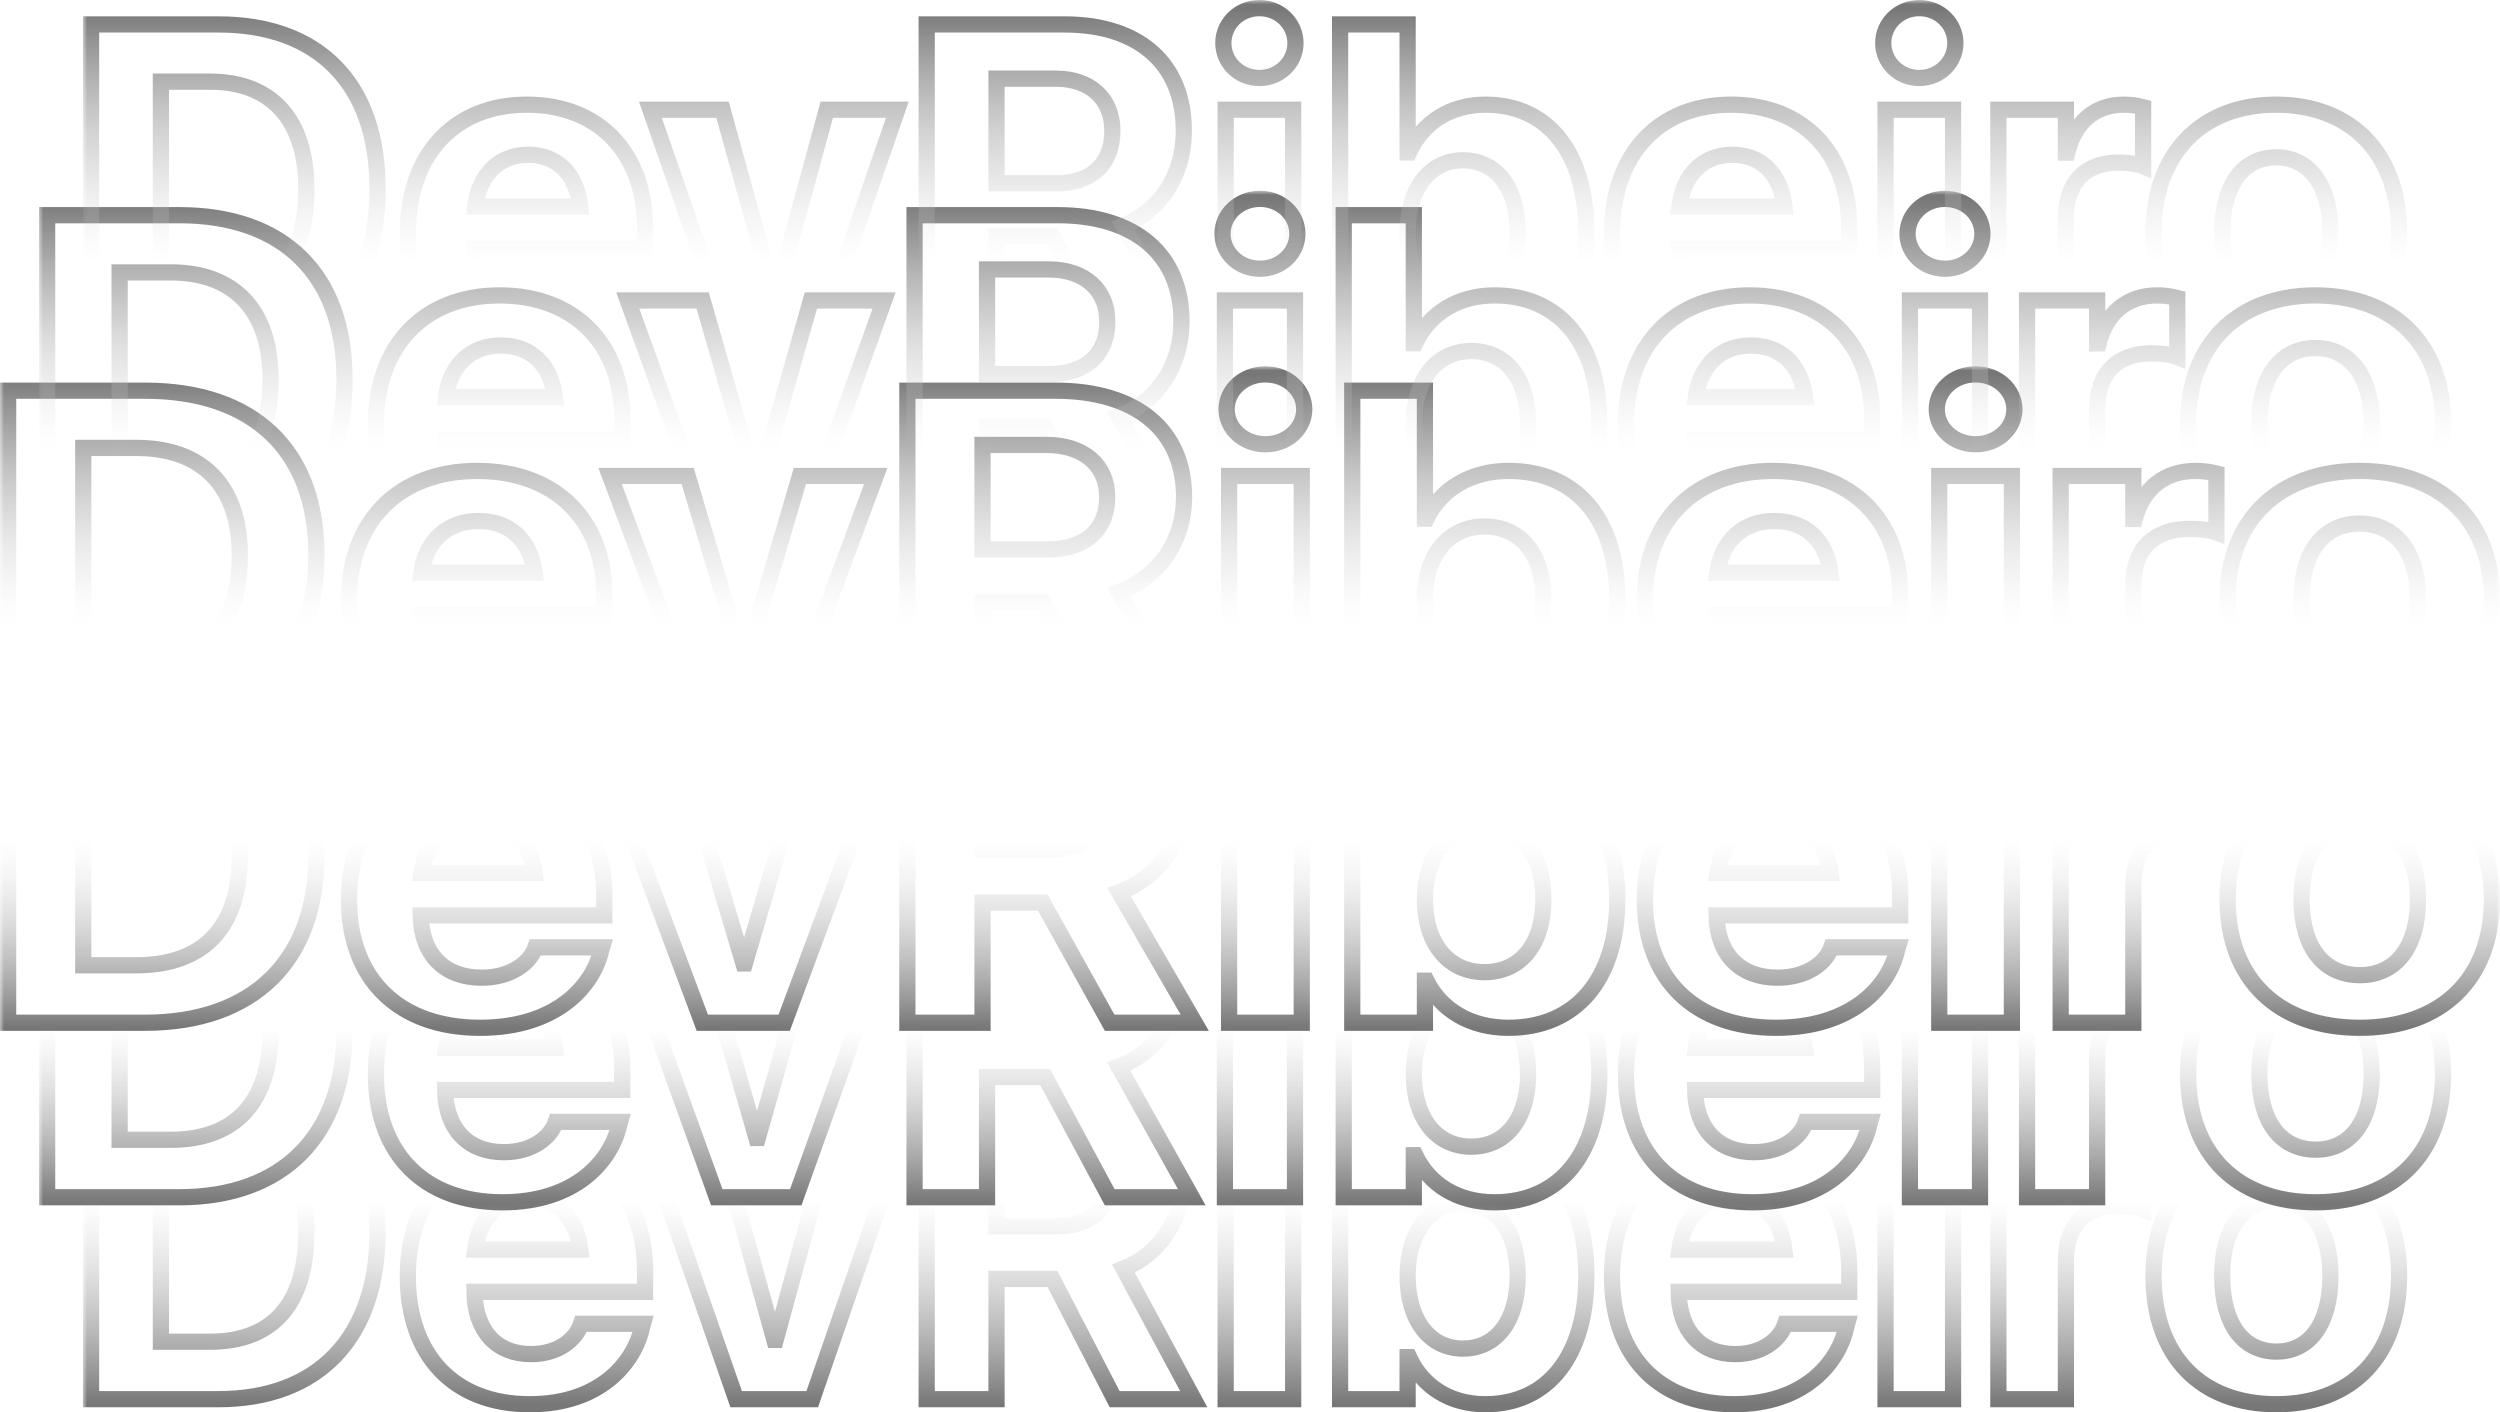 <svg width="308" height="174" viewBox="0 0 308 174" fill="none" xmlns="http://www.w3.org/2000/svg">
<mask id="path-1-outside-1_2116_95" maskUnits="userSpaceOnUse" x="4.807" y="103.623" width="298" height="46" fill="black">
<rect fill="white" x="4.807" y="103.623" width="298" height="46"/>
<path d="M5.807 147.5V106.634H22.1C34.874 106.634 42.444 113.912 42.444 126.854V126.911C42.444 139.882 34.904 147.5 22.1 147.5H5.807ZM14.737 140.42H21.035C29.019 140.42 33.337 135.775 33.337 126.939V126.883C33.337 118.358 28.872 113.686 21.035 113.686H14.737V140.42ZM61.902 148.123C52.203 148.123 46.318 142.091 46.318 132.377V132.349C46.318 122.691 52.262 116.518 61.547 116.518C70.832 116.518 76.657 122.55 76.657 131.726V134.274H54.834C54.923 139.117 57.673 141.949 62.079 141.949C65.628 141.949 67.786 140.08 68.407 138.381L68.466 138.211H76.391L76.302 138.522C75.327 142.997 70.95 148.123 61.902 148.123ZM61.695 122.691C58.146 122.691 55.485 124.957 54.923 129.063H68.378C67.845 124.872 65.273 122.691 61.695 122.691ZM88.308 147.5L77.338 117.141H86.564L93.187 140.193H93.365L99.9 117.141H108.919L98.037 147.5H88.308ZM112.674 147.5V106.634H130.298C139.879 106.634 145.556 111.505 145.556 119.718V119.774C145.556 125.155 142.57 129.63 137.839 131.414L146.828 147.5H136.715L128.76 132.688H121.604V147.5H112.674ZM121.604 126.203H129.322C133.758 126.203 136.419 123.796 136.419 119.774V119.718C136.419 115.81 133.61 113.317 129.204 113.317H121.604V126.203ZM155.226 113.232C152.624 113.232 150.613 111.278 150.613 108.928C150.613 106.577 152.624 104.623 155.226 104.623C157.828 104.623 159.839 106.577 159.839 108.928C159.839 111.278 157.828 113.232 155.226 113.232ZM150.909 147.5V117.141H159.543V147.5H150.909ZM184.116 148.123C179.562 148.123 176.073 145.914 174.358 142.317H174.181V147.5H165.546V106.634H174.181V122.408H174.358C176.103 118.727 179.622 116.518 184.146 116.518C192.1 116.518 197.039 122.408 197.039 132.292V132.32C197.039 142.176 192.1 148.123 184.116 148.123ZM181.248 141.27C185.536 141.27 188.256 137.843 188.256 132.32V132.292C188.256 126.741 185.536 123.371 181.248 123.371C177.079 123.371 174.181 126.826 174.181 132.292V132.32C174.181 137.814 177.049 141.27 181.248 141.27ZM215.904 148.123C206.205 148.123 200.321 142.091 200.321 132.377V132.349C200.321 122.691 206.265 116.518 215.55 116.518C224.835 116.518 230.66 122.55 230.66 131.726V134.274H208.837C208.926 139.117 211.676 141.949 216.082 141.949C219.63 141.949 221.789 140.08 222.41 138.381L222.469 138.211H230.394L230.305 138.522C229.329 142.997 224.953 148.123 215.904 148.123ZM215.697 122.691C212.149 122.691 209.488 124.957 208.926 129.063H222.38C221.848 124.872 219.275 122.691 215.697 122.691ZM239.62 113.232C237.018 113.232 235.007 111.278 235.007 108.928C235.007 106.577 237.018 104.623 239.62 104.623C242.222 104.623 244.233 106.577 244.233 108.928C244.233 111.278 242.222 113.232 239.62 113.232ZM235.303 147.5V117.141H243.937V147.5H235.303ZM249.733 147.5V117.141H258.368V122.437H258.545C259.491 118.698 262.064 116.518 265.76 116.518C266.706 116.518 267.594 116.659 268.244 116.829V124.107C267.534 123.824 266.352 123.654 265.11 123.654C260.851 123.654 258.368 126.09 258.368 130.508V147.5H249.733ZM285.277 148.123C275.637 148.123 269.575 142.204 269.575 132.32V132.264C269.575 122.493 275.785 116.518 285.247 116.518C294.739 116.518 300.979 122.437 300.979 132.264V132.32C300.979 142.232 294.857 148.123 285.277 148.123ZM285.306 141.638C289.505 141.638 292.196 138.239 292.196 132.32V132.264C292.196 126.401 289.446 123.003 285.247 123.003C281.078 123.003 278.357 126.401 278.357 132.264V132.32C278.357 138.268 281.048 141.638 285.306 141.638Z"/>
</mask>
<path d="M5.807 147.5V106.634H22.1C34.874 106.634 42.444 113.912 42.444 126.854V126.911C42.444 139.882 34.904 147.5 22.1 147.5H5.807ZM14.737 140.42H21.035C29.019 140.42 33.337 135.775 33.337 126.939V126.883C33.337 118.358 28.872 113.686 21.035 113.686H14.737V140.42ZM61.902 148.123C52.203 148.123 46.318 142.091 46.318 132.377V132.349C46.318 122.691 52.262 116.518 61.547 116.518C70.832 116.518 76.657 122.55 76.657 131.726V134.274H54.834C54.923 139.117 57.673 141.949 62.079 141.949C65.628 141.949 67.786 140.08 68.407 138.381L68.466 138.211H76.391L76.302 138.522C75.327 142.997 70.95 148.123 61.902 148.123ZM61.695 122.691C58.146 122.691 55.485 124.957 54.923 129.063H68.378C67.845 124.872 65.273 122.691 61.695 122.691ZM88.308 147.5L77.338 117.141H86.564L93.187 140.193H93.365L99.9 117.141H108.919L98.037 147.5H88.308ZM112.674 147.5V106.634H130.298C139.879 106.634 145.556 111.505 145.556 119.718V119.774C145.556 125.155 142.57 129.63 137.839 131.414L146.828 147.5H136.715L128.76 132.688H121.604V147.5H112.674ZM121.604 126.203H129.322C133.758 126.203 136.419 123.796 136.419 119.774V119.718C136.419 115.81 133.61 113.317 129.204 113.317H121.604V126.203ZM155.226 113.232C152.624 113.232 150.613 111.278 150.613 108.928C150.613 106.577 152.624 104.623 155.226 104.623C157.828 104.623 159.839 106.577 159.839 108.928C159.839 111.278 157.828 113.232 155.226 113.232ZM150.909 147.5V117.141H159.543V147.5H150.909ZM184.116 148.123C179.562 148.123 176.073 145.914 174.358 142.317H174.181V147.5H165.546V106.634H174.181V122.408H174.358C176.103 118.727 179.622 116.518 184.146 116.518C192.1 116.518 197.039 122.408 197.039 132.292V132.32C197.039 142.176 192.1 148.123 184.116 148.123ZM181.248 141.27C185.536 141.27 188.256 137.843 188.256 132.32V132.292C188.256 126.741 185.536 123.371 181.248 123.371C177.079 123.371 174.181 126.826 174.181 132.292V132.32C174.181 137.814 177.049 141.27 181.248 141.27ZM215.904 148.123C206.205 148.123 200.321 142.091 200.321 132.377V132.349C200.321 122.691 206.265 116.518 215.55 116.518C224.835 116.518 230.66 122.55 230.66 131.726V134.274H208.837C208.926 139.117 211.676 141.949 216.082 141.949C219.63 141.949 221.789 140.08 222.41 138.381L222.469 138.211H230.394L230.305 138.522C229.329 142.997 224.953 148.123 215.904 148.123ZM215.697 122.691C212.149 122.691 209.488 124.957 208.926 129.063H222.38C221.848 124.872 219.275 122.691 215.697 122.691ZM239.62 113.232C237.018 113.232 235.007 111.278 235.007 108.928C235.007 106.577 237.018 104.623 239.62 104.623C242.222 104.623 244.233 106.577 244.233 108.928C244.233 111.278 242.222 113.232 239.62 113.232ZM235.303 147.5V117.141H243.937V147.5H235.303ZM249.733 147.5V117.141H258.368V122.437H258.545C259.491 118.698 262.064 116.518 265.76 116.518C266.706 116.518 267.594 116.659 268.244 116.829V124.107C267.534 123.824 266.352 123.654 265.11 123.654C260.851 123.654 258.368 126.09 258.368 130.508V147.5H249.733ZM285.277 148.123C275.637 148.123 269.575 142.204 269.575 132.32V132.264C269.575 122.493 275.785 116.518 285.247 116.518C294.739 116.518 300.979 122.437 300.979 132.264V132.32C300.979 142.232 294.857 148.123 285.277 148.123ZM285.306 141.638C289.505 141.638 292.196 138.239 292.196 132.32V132.264C292.196 126.401 289.446 123.003 285.247 123.003C281.078 123.003 278.357 126.401 278.357 132.264V132.32C278.357 138.268 281.048 141.638 285.306 141.638Z" stroke="url(#paint0_linear_2116_95)" stroke-width="2" mask="url(#path-1-outside-1_2116_95)"/>
<mask id="path-2-outside-2_2116_95" maskUnits="userSpaceOnUse" x="10.219" y="128.5" width="287" height="46" fill="black">
<rect fill="white" x="10.219" y="128.5" width="287" height="46"/>
<path d="M11.219 172.377V131.511H26.915C39.221 131.511 46.513 138.789 46.513 151.731V151.788C46.513 164.759 39.249 172.377 26.915 172.377H11.219ZM19.822 165.297H25.889C33.58 165.297 37.739 160.652 37.739 151.816V151.76C37.739 143.235 33.438 138.562 25.889 138.562H19.822V165.297ZM65.257 173C55.913 173 50.245 166.968 50.245 157.254V157.226C50.245 147.568 55.97 141.395 64.915 141.395C73.859 141.395 79.471 147.427 79.471 156.603V159.151H58.449C58.534 163.994 61.183 166.826 65.428 166.826C68.846 166.826 70.925 164.957 71.524 163.258L71.581 163.088H79.215L79.129 163.399C78.189 167.874 73.974 173 65.257 173ZM65.057 147.568C61.639 147.568 59.075 149.834 58.534 153.94H71.495C70.982 149.749 68.504 147.568 65.057 147.568ZM90.695 172.377L80.126 142.018H89.014L95.395 165.07H95.566L101.861 142.018H110.55L100.067 172.377H90.695ZM114.167 172.377V131.511H131.145C140.374 131.511 145.844 136.382 145.844 144.595V144.651C145.844 150.032 142.967 154.507 138.409 156.291L147.069 172.377H137.326L129.664 157.565H122.77V172.377H114.167ZM122.77 151.08H130.205C134.478 151.08 137.042 148.673 137.042 144.651V144.595C137.042 140.687 134.335 138.194 130.091 138.194H122.77V151.08ZM155.159 138.109C152.652 138.109 150.715 136.155 150.715 133.805C150.715 131.454 152.652 129.5 155.159 129.5C157.665 129.5 159.602 131.454 159.602 133.805C159.602 136.155 157.665 138.109 155.159 138.109ZM151 172.377V142.018H159.318V172.377H151ZM182.989 173C178.603 173 175.241 170.791 173.589 167.194H173.418V172.377H165.1V131.511H173.418V147.285H173.589C175.27 143.604 178.66 141.395 183.018 141.395C190.681 141.395 195.438 147.285 195.438 157.169V157.197C195.438 167.053 190.681 173 182.989 173ZM180.226 166.146C184.357 166.146 186.978 162.72 186.978 157.197V157.169C186.978 151.618 184.357 148.248 180.226 148.248C176.21 148.248 173.418 151.703 173.418 157.169V157.197C173.418 162.691 176.181 166.146 180.226 166.146ZM213.612 173C204.269 173 198.6 166.968 198.6 157.254V157.226C198.6 147.568 204.325 141.395 213.27 141.395C222.215 141.395 227.826 147.427 227.826 156.603V159.151H206.804C206.889 163.994 209.538 166.826 213.783 166.826C217.201 166.826 219.281 164.957 219.879 163.258L219.936 163.088H227.57L227.485 163.399C226.545 167.874 222.329 173 213.612 173ZM213.413 147.568C209.994 147.568 207.43 149.834 206.889 153.94H219.85C219.338 149.749 216.859 147.568 213.413 147.568ZM236.458 138.109C233.951 138.109 232.014 136.155 232.014 133.805C232.014 131.454 233.951 129.5 236.458 129.5C238.964 129.5 240.902 131.454 240.902 133.805C240.902 136.155 238.964 138.109 236.458 138.109ZM232.299 172.377V142.018H240.617V172.377H232.299ZM246.2 172.377V142.018H254.518V147.313H254.689C255.6 143.575 258.079 141.395 261.639 141.395C262.551 141.395 263.406 141.536 264.032 141.706V148.984C263.349 148.701 262.209 148.531 261.013 148.531C256.911 148.531 254.518 150.967 254.518 155.385V172.377H246.2ZM280.44 173C271.154 173 265.314 167.081 265.314 157.197V157.141C265.314 147.37 271.296 141.395 280.412 141.395C289.556 141.395 295.566 147.313 295.566 157.141V157.197C295.566 167.109 289.67 173 280.44 173ZM280.469 166.515C284.514 166.515 287.106 163.116 287.106 157.197V157.141C287.106 151.278 284.457 147.88 280.412 147.88C276.395 147.88 273.774 151.278 273.774 157.141V157.197C273.774 163.145 276.367 166.515 280.469 166.515Z"/>
</mask>
<path d="M11.219 172.377V131.511H26.915C39.221 131.511 46.513 138.789 46.513 151.731V151.788C46.513 164.759 39.249 172.377 26.915 172.377H11.219ZM19.822 165.297H25.889C33.58 165.297 37.739 160.652 37.739 151.816V151.76C37.739 143.235 33.438 138.562 25.889 138.562H19.822V165.297ZM65.257 173C55.913 173 50.245 166.968 50.245 157.254V157.226C50.245 147.568 55.97 141.395 64.915 141.395C73.859 141.395 79.471 147.427 79.471 156.603V159.151H58.449C58.534 163.994 61.183 166.826 65.428 166.826C68.846 166.826 70.925 164.957 71.524 163.258L71.581 163.088H79.215L79.129 163.399C78.189 167.874 73.974 173 65.257 173ZM65.057 147.568C61.639 147.568 59.075 149.834 58.534 153.94H71.495C70.982 149.749 68.504 147.568 65.057 147.568ZM90.695 172.377L80.126 142.018H89.014L95.395 165.07H95.566L101.861 142.018H110.55L100.067 172.377H90.695ZM114.167 172.377V131.511H131.145C140.374 131.511 145.844 136.382 145.844 144.595V144.651C145.844 150.032 142.967 154.507 138.409 156.291L147.069 172.377H137.326L129.664 157.565H122.77V172.377H114.167ZM122.77 151.08H130.205C134.478 151.08 137.042 148.673 137.042 144.651V144.595C137.042 140.687 134.335 138.194 130.091 138.194H122.77V151.08ZM155.159 138.109C152.652 138.109 150.715 136.155 150.715 133.805C150.715 131.454 152.652 129.5 155.159 129.5C157.665 129.5 159.602 131.454 159.602 133.805C159.602 136.155 157.665 138.109 155.159 138.109ZM151 172.377V142.018H159.318V172.377H151ZM182.989 173C178.603 173 175.241 170.791 173.589 167.194H173.418V172.377H165.1V131.511H173.418V147.285H173.589C175.27 143.604 178.66 141.395 183.018 141.395C190.681 141.395 195.438 147.285 195.438 157.169V157.197C195.438 167.053 190.681 173 182.989 173ZM180.226 166.146C184.357 166.146 186.978 162.72 186.978 157.197V157.169C186.978 151.618 184.357 148.248 180.226 148.248C176.21 148.248 173.418 151.703 173.418 157.169V157.197C173.418 162.691 176.181 166.146 180.226 166.146ZM213.612 173C204.269 173 198.6 166.968 198.6 157.254V157.226C198.6 147.568 204.325 141.395 213.27 141.395C222.215 141.395 227.826 147.427 227.826 156.603V159.151H206.804C206.889 163.994 209.538 166.826 213.783 166.826C217.201 166.826 219.281 164.957 219.879 163.258L219.936 163.088H227.57L227.485 163.399C226.545 167.874 222.329 173 213.612 173ZM213.413 147.568C209.994 147.568 207.43 149.834 206.889 153.94H219.85C219.338 149.749 216.859 147.568 213.413 147.568ZM236.458 138.109C233.951 138.109 232.014 136.155 232.014 133.805C232.014 131.454 233.951 129.5 236.458 129.5C238.964 129.5 240.902 131.454 240.902 133.805C240.902 136.155 238.964 138.109 236.458 138.109ZM232.299 172.377V142.018H240.617V172.377H232.299ZM246.2 172.377V142.018H254.518V147.313H254.689C255.6 143.575 258.079 141.395 261.639 141.395C262.551 141.395 263.406 141.536 264.032 141.706V148.984C263.349 148.701 262.209 148.531 261.013 148.531C256.911 148.531 254.518 150.967 254.518 155.385V172.377H246.2ZM280.44 173C271.154 173 265.314 167.081 265.314 157.197V157.141C265.314 147.37 271.296 141.395 280.412 141.395C289.556 141.395 295.566 147.313 295.566 157.141V157.197C295.566 167.109 289.67 173 280.44 173ZM280.469 166.515C284.514 166.515 287.106 163.116 287.106 157.197V157.141C287.106 151.278 284.457 147.88 280.412 147.88C276.395 147.88 273.774 151.278 273.774 157.141V157.197C273.774 163.145 276.367 166.515 280.469 166.515Z" stroke="url(#paint1_linear_2116_95)" stroke-width="2" mask="url(#path-2-outside-2_2116_95)"/>
<mask id="path-3-outside-3_2116_95" maskUnits="userSpaceOnUse" x="0" y="45.123" width="308" height="83" fill="black">
<rect fill="white" y="45.123" width="308" height="83"/>
<path d="M1 126V85.134H17.891C31.134 85.134 38.982 92.412 38.982 105.354V105.411C38.982 118.382 31.165 126 17.891 126H1ZM10.258 118.92H16.787C25.064 118.92 29.54 114.275 29.54 105.439V105.383C29.54 96.858 24.911 92.186 16.787 92.186H10.258V118.92ZM59.153 126.623C49.098 126.623 42.998 120.591 42.998 110.877V110.849C42.998 101.191 49.159 95.018 58.785 95.018C68.411 95.018 74.45 101.05 74.45 110.226V112.774H51.826C51.918 117.617 54.769 120.449 59.337 120.449C63.015 120.449 65.253 118.58 65.897 116.881L65.958 116.711H74.174L74.082 117.022C73.07 121.497 68.533 126.623 59.153 126.623ZM58.938 101.191C55.26 101.191 52.501 103.457 51.918 107.563H65.866C65.315 103.372 62.648 101.191 58.938 101.191ZM86.528 126L75.155 95.641H84.719L91.586 118.693H91.77L98.545 95.641H107.895L96.614 126H86.528ZM111.788 126V85.134H130.058C139.991 85.134 145.876 90.005 145.876 98.218V98.274C145.876 103.655 142.78 108.13 137.875 109.914L147.195 126H136.71L128.464 111.188H121.046V126H111.788ZM121.046 104.703H129.047C133.645 104.703 136.404 102.296 136.404 98.274V98.218C136.404 94.31 133.492 91.817 128.924 91.817H121.046V104.703ZM155.901 91.732C153.203 91.732 151.118 89.778 151.118 87.428C151.118 85.077 153.203 83.123 155.901 83.123C158.598 83.123 160.683 85.077 160.683 87.428C160.683 89.778 158.598 91.732 155.901 91.732ZM151.425 126V95.641H160.376V126H151.425ZM185.851 126.623C181.13 126.623 177.513 124.414 175.735 120.817H175.551V126H166.599V85.134H175.551V100.908H175.735C177.543 97.227 181.191 95.018 185.881 95.018C194.128 95.018 199.247 100.908 199.247 110.792V110.82C199.247 120.676 194.128 126.623 185.851 126.623ZM182.877 119.77C187.322 119.77 190.142 116.343 190.142 110.82V110.792C190.142 105.241 187.322 101.871 182.877 101.871C178.555 101.871 175.551 105.326 175.551 110.792V110.82C175.551 116.314 178.524 119.77 182.877 119.77ZM218.805 126.623C208.75 126.623 202.65 120.591 202.65 110.877V110.849C202.65 101.191 208.811 95.018 218.437 95.018C228.063 95.018 234.102 101.05 234.102 110.226V112.774H211.478C211.57 117.617 214.421 120.449 218.989 120.449C222.668 120.449 224.905 118.58 225.549 116.881L225.61 116.711H233.826L233.734 117.022C232.722 121.497 228.186 126.623 218.805 126.623ZM218.59 101.191C214.912 101.191 212.153 103.457 211.57 107.563H225.519C224.967 103.372 222.3 101.191 218.59 101.191ZM243.39 91.732C240.693 91.732 238.608 89.778 238.608 87.428C238.608 85.077 240.693 83.123 243.39 83.123C246.088 83.123 248.173 85.077 248.173 87.428C248.173 89.778 246.088 91.732 243.39 91.732ZM238.915 126V95.641H247.866V126H238.915ZM253.875 126V95.641H262.826V100.937H263.01C263.991 97.198 266.658 95.018 270.49 95.018C271.471 95.018 272.39 95.159 273.065 95.329V102.607C272.329 102.324 271.103 102.154 269.815 102.154C265.401 102.154 262.826 104.59 262.826 109.008V126H253.875ZM290.722 126.623C280.728 126.623 274.444 120.704 274.444 110.82V110.764C274.444 100.993 280.882 95.018 290.691 95.018C300.532 95.018 307 100.937 307 110.764V110.82C307 120.732 300.654 126.623 290.722 126.623ZM290.753 120.138C295.106 120.138 297.895 116.739 297.895 110.82V110.764C297.895 104.901 295.044 101.503 290.691 101.503C286.369 101.503 283.549 104.901 283.549 110.764V110.82C283.549 116.768 286.338 120.138 290.753 120.138Z"/>
<path d="M1 89V48.134H17.891C31.134 48.134 38.982 55.412 38.982 68.355V68.411C38.982 81.382 31.165 89 17.891 89H1ZM10.258 81.92H16.787C25.064 81.92 29.54 77.275 29.54 68.439V68.383C29.54 59.858 24.911 55.185 16.787 55.185H10.258V81.92ZM59.153 89.623C49.098 89.623 42.998 83.591 42.998 73.877V73.849C42.998 64.191 49.159 58.018 58.785 58.018C68.411 58.018 74.45 64.05 74.45 73.226V75.774H51.826C51.918 80.617 54.769 83.449 59.337 83.449C63.015 83.449 65.253 81.58 65.897 79.881L65.958 79.711H74.174L74.082 80.022C73.07 84.497 68.533 89.623 59.153 89.623ZM58.938 64.191C55.26 64.191 52.501 66.457 51.918 70.564H65.866C65.315 66.372 62.648 64.191 58.938 64.191ZM86.528 89L75.155 58.641H84.719L91.586 81.693H91.77L98.545 58.641H107.895L96.614 89H86.528ZM111.788 89V48.134H130.058C139.991 48.134 145.876 53.005 145.876 61.218V61.274C145.876 66.655 142.78 71.13 137.875 72.914L147.195 89H136.71L128.464 74.189H121.046V89H111.788ZM121.046 67.703H129.047C133.645 67.703 136.404 65.296 136.404 61.274V61.218C136.404 57.31 133.492 54.817 128.924 54.817H121.046V67.703ZM155.901 54.732C153.203 54.732 151.118 52.778 151.118 50.428C151.118 48.077 153.203 46.123 155.901 46.123C158.598 46.123 160.683 48.077 160.683 50.428C160.683 52.778 158.598 54.732 155.901 54.732ZM151.425 89V58.641H160.376V89H151.425ZM185.851 89.623C181.13 89.623 177.513 87.414 175.735 83.817H175.551V89H166.599V48.134H175.551V63.908H175.735C177.543 60.227 181.191 58.018 185.881 58.018C194.128 58.018 199.247 63.908 199.247 73.792V73.82C199.247 83.676 194.128 89.623 185.851 89.623ZM182.877 82.769C187.322 82.769 190.142 79.343 190.142 73.82V73.792C190.142 68.241 187.322 64.871 182.877 64.871C178.555 64.871 175.551 68.326 175.551 73.792V73.82C175.551 79.314 178.524 82.769 182.877 82.769ZM218.805 89.623C208.75 89.623 202.65 83.591 202.65 73.877V73.849C202.65 64.191 208.811 58.018 218.437 58.018C228.063 58.018 234.102 64.05 234.102 73.226V75.774H211.478C211.57 80.617 214.421 83.449 218.989 83.449C222.668 83.449 224.905 81.58 225.549 79.881L225.61 79.711H233.826L233.734 80.022C232.722 84.497 228.186 89.623 218.805 89.623ZM218.59 64.191C214.912 64.191 212.153 66.457 211.57 70.564H225.519C224.967 66.372 222.3 64.191 218.59 64.191ZM243.39 54.732C240.693 54.732 238.608 52.778 238.608 50.428C238.608 48.077 240.693 46.123 243.39 46.123C246.088 46.123 248.173 48.077 248.173 50.428C248.173 52.778 246.088 54.732 243.39 54.732ZM238.915 89V58.641H247.866V89H238.915ZM253.875 89V58.641H262.826V63.937H263.01C263.991 60.198 266.658 58.018 270.49 58.018C271.471 58.018 272.39 58.159 273.065 58.329V65.607C272.329 65.324 271.103 65.154 269.815 65.154C265.401 65.154 262.826 67.59 262.826 72.008V89H253.875ZM290.722 89.623C280.728 89.623 274.444 83.704 274.444 73.82V73.764C274.444 63.993 280.882 58.018 290.691 58.018C300.532 58.018 307 63.937 307 73.764V73.82C307 83.732 300.654 89.623 290.722 89.623ZM290.753 83.138C295.106 83.138 297.895 79.739 297.895 73.82V73.764C297.895 67.901 295.044 64.503 290.691 64.503C286.369 64.503 283.549 67.901 283.549 73.764V73.82C283.549 79.768 286.338 83.138 290.753 83.138Z"/>
</mask>
<path d="M1 126V85.134H17.891C31.134 85.134 38.982 92.412 38.982 105.354V105.411C38.982 118.382 31.165 126 17.891 126H1ZM10.258 118.92H16.787C25.064 118.92 29.54 114.275 29.54 105.439V105.383C29.54 96.858 24.911 92.186 16.787 92.186H10.258V118.92ZM59.153 126.623C49.098 126.623 42.998 120.591 42.998 110.877V110.849C42.998 101.191 49.159 95.018 58.785 95.018C68.411 95.018 74.45 101.05 74.45 110.226V112.774H51.826C51.918 117.617 54.769 120.449 59.337 120.449C63.015 120.449 65.253 118.58 65.897 116.881L65.958 116.711H74.174L74.082 117.022C73.07 121.497 68.533 126.623 59.153 126.623ZM58.938 101.191C55.26 101.191 52.501 103.457 51.918 107.563H65.866C65.315 103.372 62.648 101.191 58.938 101.191ZM86.528 126L75.155 95.641H84.719L91.586 118.693H91.77L98.545 95.641H107.895L96.614 126H86.528ZM111.788 126V85.134H130.058C139.991 85.134 145.876 90.005 145.876 98.218V98.274C145.876 103.655 142.78 108.13 137.875 109.914L147.195 126H136.71L128.464 111.188H121.046V126H111.788ZM121.046 104.703H129.047C133.645 104.703 136.404 102.296 136.404 98.274V98.218C136.404 94.31 133.492 91.817 128.924 91.817H121.046V104.703ZM155.901 91.732C153.203 91.732 151.118 89.778 151.118 87.428C151.118 85.077 153.203 83.123 155.901 83.123C158.598 83.123 160.683 85.077 160.683 87.428C160.683 89.778 158.598 91.732 155.901 91.732ZM151.425 126V95.641H160.376V126H151.425ZM185.851 126.623C181.13 126.623 177.513 124.414 175.735 120.817H175.551V126H166.599V85.134H175.551V100.908H175.735C177.543 97.227 181.191 95.018 185.881 95.018C194.128 95.018 199.247 100.908 199.247 110.792V110.82C199.247 120.676 194.128 126.623 185.851 126.623ZM182.877 119.77C187.322 119.77 190.142 116.343 190.142 110.82V110.792C190.142 105.241 187.322 101.871 182.877 101.871C178.555 101.871 175.551 105.326 175.551 110.792V110.82C175.551 116.314 178.524 119.77 182.877 119.77ZM218.805 126.623C208.75 126.623 202.65 120.591 202.65 110.877V110.849C202.65 101.191 208.811 95.018 218.437 95.018C228.063 95.018 234.102 101.05 234.102 110.226V112.774H211.478C211.57 117.617 214.421 120.449 218.989 120.449C222.668 120.449 224.905 118.58 225.549 116.881L225.61 116.711H233.826L233.734 117.022C232.722 121.497 228.186 126.623 218.805 126.623ZM218.59 101.191C214.912 101.191 212.153 103.457 211.57 107.563H225.519C224.967 103.372 222.3 101.191 218.59 101.191ZM243.39 91.732C240.693 91.732 238.608 89.778 238.608 87.428C238.608 85.077 240.693 83.123 243.39 83.123C246.088 83.123 248.173 85.077 248.173 87.428C248.173 89.778 246.088 91.732 243.39 91.732ZM238.915 126V95.641H247.866V126H238.915ZM253.875 126V95.641H262.826V100.937H263.01C263.991 97.198 266.658 95.018 270.49 95.018C271.471 95.018 272.39 95.159 273.065 95.329V102.607C272.329 102.324 271.103 102.154 269.815 102.154C265.401 102.154 262.826 104.59 262.826 109.008V126H253.875ZM290.722 126.623C280.728 126.623 274.444 120.704 274.444 110.82V110.764C274.444 100.993 280.882 95.018 290.691 95.018C300.532 95.018 307 100.937 307 110.764V110.82C307 120.732 300.654 126.623 290.722 126.623ZM290.753 120.138C295.106 120.138 297.895 116.739 297.895 110.82V110.764C297.895 104.901 295.044 101.503 290.691 101.503C286.369 101.503 283.549 104.901 283.549 110.764V110.82C283.549 116.768 286.338 120.138 290.753 120.138Z" stroke="url(#paint2_linear_2116_95)" stroke-width="2" mask="url(#path-3-outside-3_2116_95)"/>
<path d="M1 89V48.134H17.891C31.134 48.134 38.982 55.412 38.982 68.355V68.411C38.982 81.382 31.165 89 17.891 89H1ZM10.258 81.92H16.787C25.064 81.92 29.54 77.275 29.54 68.439V68.383C29.54 59.858 24.911 55.185 16.787 55.185H10.258V81.92ZM59.153 89.623C49.098 89.623 42.998 83.591 42.998 73.877V73.849C42.998 64.191 49.159 58.018 58.785 58.018C68.411 58.018 74.45 64.05 74.45 73.226V75.774H51.826C51.918 80.617 54.769 83.449 59.337 83.449C63.015 83.449 65.253 81.58 65.897 79.881L65.958 79.711H74.174L74.082 80.022C73.07 84.497 68.533 89.623 59.153 89.623ZM58.938 64.191C55.26 64.191 52.501 66.457 51.918 70.564H65.866C65.315 66.372 62.648 64.191 58.938 64.191ZM86.528 89L75.155 58.641H84.719L91.586 81.693H91.77L98.545 58.641H107.895L96.614 89H86.528ZM111.788 89V48.134H130.058C139.991 48.134 145.876 53.005 145.876 61.218V61.274C145.876 66.655 142.78 71.13 137.875 72.914L147.195 89H136.71L128.464 74.189H121.046V89H111.788ZM121.046 67.703H129.047C133.645 67.703 136.404 65.296 136.404 61.274V61.218C136.404 57.31 133.492 54.817 128.924 54.817H121.046V67.703ZM155.901 54.732C153.203 54.732 151.118 52.778 151.118 50.428C151.118 48.077 153.203 46.123 155.901 46.123C158.598 46.123 160.683 48.077 160.683 50.428C160.683 52.778 158.598 54.732 155.901 54.732ZM151.425 89V58.641H160.376V89H151.425ZM185.851 89.623C181.13 89.623 177.513 87.414 175.735 83.817H175.551V89H166.599V48.134H175.551V63.908H175.735C177.543 60.227 181.191 58.018 185.881 58.018C194.128 58.018 199.247 63.908 199.247 73.792V73.82C199.247 83.676 194.128 89.623 185.851 89.623ZM182.877 82.769C187.322 82.769 190.142 79.343 190.142 73.82V73.792C190.142 68.241 187.322 64.871 182.877 64.871C178.555 64.871 175.551 68.326 175.551 73.792V73.82C175.551 79.314 178.524 82.769 182.877 82.769ZM218.805 89.623C208.75 89.623 202.65 83.591 202.65 73.877V73.849C202.65 64.191 208.811 58.018 218.437 58.018C228.063 58.018 234.102 64.05 234.102 73.226V75.774H211.478C211.57 80.617 214.421 83.449 218.989 83.449C222.668 83.449 224.905 81.58 225.549 79.881L225.61 79.711H233.826L233.734 80.022C232.722 84.497 228.186 89.623 218.805 89.623ZM218.59 64.191C214.912 64.191 212.153 66.457 211.57 70.564H225.519C224.967 66.372 222.3 64.191 218.59 64.191ZM243.39 54.732C240.693 54.732 238.608 52.778 238.608 50.428C238.608 48.077 240.693 46.123 243.39 46.123C246.088 46.123 248.173 48.077 248.173 50.428C248.173 52.778 246.088 54.732 243.39 54.732ZM238.915 89V58.641H247.866V89H238.915ZM253.875 89V58.641H262.826V63.937H263.01C263.991 60.198 266.658 58.018 270.49 58.018C271.471 58.018 272.39 58.159 273.065 58.329V65.607C272.329 65.324 271.103 65.154 269.815 65.154C265.401 65.154 262.826 67.59 262.826 72.008V89H253.875ZM290.722 89.623C280.728 89.623 274.444 83.704 274.444 73.82V73.764C274.444 63.993 280.882 58.018 290.691 58.018C300.532 58.018 307 63.937 307 73.764V73.82C307 83.732 300.654 89.623 290.722 89.623ZM290.753 83.138C295.106 83.138 297.895 79.739 297.895 73.82V73.764C297.895 67.901 295.044 64.503 290.691 64.503C286.369 64.503 283.549 67.901 283.549 73.764V73.82C283.549 79.768 286.338 83.138 290.753 83.138Z" stroke="url(#paint3_linear_2116_95)" stroke-width="2" mask="url(#path-3-outside-3_2116_95)"/>
<mask id="path-4-outside-4_2116_95" maskUnits="userSpaceOnUse" x="4.807" y="23.5" width="298" height="46" fill="black">
<rect fill="white" x="4.807" y="23.5" width="298" height="46"/>
<path d="M5.807 67.377V26.511H22.1C34.874 26.511 42.444 33.789 42.444 46.731V46.788C42.444 59.759 34.904 67.377 22.1 67.377H5.807ZM14.737 60.297H21.035C29.019 60.297 33.337 55.652 33.337 46.816V46.76C33.337 38.235 28.872 33.562 21.035 33.562H14.737V60.297ZM61.902 68C52.203 68 46.318 61.968 46.318 52.254V52.226C46.318 42.568 52.262 36.395 61.547 36.395C70.832 36.395 76.657 42.427 76.657 51.602V54.151H54.834C54.923 58.994 57.673 61.826 62.079 61.826C65.628 61.826 67.786 59.957 68.407 58.258L68.466 58.088H76.391L76.302 58.399C75.327 62.874 70.95 68 61.902 68ZM61.695 42.568C58.146 42.568 55.485 44.834 54.923 48.94H68.378C67.845 44.749 65.273 42.568 61.695 42.568ZM88.308 67.377L77.338 37.018H86.564L93.187 60.07H93.365L99.9 37.018H108.919L98.037 67.377H88.308ZM112.674 67.377V26.511H130.298C139.879 26.511 145.556 31.382 145.556 39.595V39.651C145.556 45.032 142.57 49.507 137.839 51.291L146.828 67.377H136.715L128.76 52.565H121.604V67.377H112.674ZM121.604 46.08H129.322C133.758 46.08 136.419 43.673 136.419 39.651V39.595C136.419 35.687 133.61 33.194 129.204 33.194H121.604V46.08ZM155.226 33.109C152.624 33.109 150.613 31.155 150.613 28.805C150.613 26.454 152.624 24.5 155.226 24.5C157.828 24.5 159.839 26.454 159.839 28.805C159.839 31.155 157.828 33.109 155.226 33.109ZM150.909 67.377V37.018H159.543V67.377H150.909ZM184.116 68C179.562 68 176.073 65.791 174.358 62.194H174.181V67.377H165.546V26.511H174.181V42.285H174.358C176.103 38.603 179.622 36.395 184.146 36.395C192.1 36.395 197.039 42.285 197.039 52.169V52.197C197.039 62.053 192.1 68 184.116 68ZM181.248 61.147C185.536 61.147 188.256 57.72 188.256 52.197V52.169C188.256 46.618 185.536 43.248 181.248 43.248C177.079 43.248 174.181 46.703 174.181 52.169V52.197C174.181 57.691 177.049 61.147 181.248 61.147ZM215.904 68C206.205 68 200.321 61.968 200.321 52.254V52.226C200.321 42.568 206.265 36.395 215.55 36.395C224.835 36.395 230.66 42.427 230.66 51.602V54.151H208.837C208.926 58.994 211.676 61.826 216.082 61.826C219.63 61.826 221.789 59.957 222.41 58.258L222.469 58.088H230.394L230.305 58.399C229.329 62.874 224.953 68 215.904 68ZM215.697 42.568C212.149 42.568 209.488 44.834 208.926 48.94H222.38C221.848 44.749 219.275 42.568 215.697 42.568ZM239.62 33.109C237.018 33.109 235.007 31.155 235.007 28.805C235.007 26.454 237.018 24.5 239.62 24.5C242.222 24.5 244.233 26.454 244.233 28.805C244.233 31.155 242.222 33.109 239.62 33.109ZM235.303 67.377V37.018H243.937V67.377H235.303ZM249.733 67.377V37.018H258.368V42.313H258.545C259.491 38.575 262.064 36.395 265.76 36.395C266.706 36.395 267.594 36.536 268.244 36.706V43.984C267.534 43.701 266.352 43.531 265.11 43.531C260.851 43.531 258.368 45.967 258.368 50.385V67.377H249.733ZM285.277 68C275.637 68 269.575 62.081 269.575 52.197V52.141C269.575 42.37 275.785 36.395 285.247 36.395C294.739 36.395 300.979 42.313 300.979 52.141V52.197C300.979 62.109 294.857 68 285.277 68ZM285.306 61.515C289.505 61.515 292.196 58.116 292.196 52.197V52.141C292.196 46.278 289.446 42.88 285.247 42.88C281.078 42.88 278.357 46.278 278.357 52.141V52.197C278.357 58.145 281.048 61.515 285.306 61.515Z"/>
</mask>
<path d="M5.807 67.377V26.511H22.1C34.874 26.511 42.444 33.789 42.444 46.731V46.788C42.444 59.759 34.904 67.377 22.1 67.377H5.807ZM14.737 60.297H21.035C29.019 60.297 33.337 55.652 33.337 46.816V46.76C33.337 38.235 28.872 33.562 21.035 33.562H14.737V60.297ZM61.902 68C52.203 68 46.318 61.968 46.318 52.254V52.226C46.318 42.568 52.262 36.395 61.547 36.395C70.832 36.395 76.657 42.427 76.657 51.602V54.151H54.834C54.923 58.994 57.673 61.826 62.079 61.826C65.628 61.826 67.786 59.957 68.407 58.258L68.466 58.088H76.391L76.302 58.399C75.327 62.874 70.95 68 61.902 68ZM61.695 42.568C58.146 42.568 55.485 44.834 54.923 48.94H68.378C67.845 44.749 65.273 42.568 61.695 42.568ZM88.308 67.377L77.338 37.018H86.564L93.187 60.07H93.365L99.9 37.018H108.919L98.037 67.377H88.308ZM112.674 67.377V26.511H130.298C139.879 26.511 145.556 31.382 145.556 39.595V39.651C145.556 45.032 142.57 49.507 137.839 51.291L146.828 67.377H136.715L128.76 52.565H121.604V67.377H112.674ZM121.604 46.08H129.322C133.758 46.08 136.419 43.673 136.419 39.651V39.595C136.419 35.687 133.61 33.194 129.204 33.194H121.604V46.08ZM155.226 33.109C152.624 33.109 150.613 31.155 150.613 28.805C150.613 26.454 152.624 24.5 155.226 24.5C157.828 24.5 159.839 26.454 159.839 28.805C159.839 31.155 157.828 33.109 155.226 33.109ZM150.909 67.377V37.018H159.543V67.377H150.909ZM184.116 68C179.562 68 176.073 65.791 174.358 62.194H174.181V67.377H165.546V26.511H174.181V42.285H174.358C176.103 38.603 179.622 36.395 184.146 36.395C192.1 36.395 197.039 42.285 197.039 52.169V52.197C197.039 62.053 192.1 68 184.116 68ZM181.248 61.147C185.536 61.147 188.256 57.72 188.256 52.197V52.169C188.256 46.618 185.536 43.248 181.248 43.248C177.079 43.248 174.181 46.703 174.181 52.169V52.197C174.181 57.691 177.049 61.147 181.248 61.147ZM215.904 68C206.205 68 200.321 61.968 200.321 52.254V52.226C200.321 42.568 206.265 36.395 215.55 36.395C224.835 36.395 230.66 42.427 230.66 51.602V54.151H208.837C208.926 58.994 211.676 61.826 216.082 61.826C219.63 61.826 221.789 59.957 222.41 58.258L222.469 58.088H230.394L230.305 58.399C229.329 62.874 224.953 68 215.904 68ZM215.697 42.568C212.149 42.568 209.488 44.834 208.926 48.94H222.38C221.848 44.749 219.275 42.568 215.697 42.568ZM239.62 33.109C237.018 33.109 235.007 31.155 235.007 28.805C235.007 26.454 237.018 24.5 239.62 24.5C242.222 24.5 244.233 26.454 244.233 28.805C244.233 31.155 242.222 33.109 239.62 33.109ZM235.303 67.377V37.018H243.937V67.377H235.303ZM249.733 67.377V37.018H258.368V42.313H258.545C259.491 38.575 262.064 36.395 265.76 36.395C266.706 36.395 267.594 36.536 268.244 36.706V43.984C267.534 43.701 266.352 43.531 265.11 43.531C260.851 43.531 258.368 45.967 258.368 50.385V67.377H249.733ZM285.277 68C275.637 68 269.575 62.081 269.575 52.197V52.141C269.575 42.37 275.785 36.395 285.247 36.395C294.739 36.395 300.979 42.313 300.979 52.141V52.197C300.979 62.109 294.857 68 285.277 68ZM285.306 61.515C289.505 61.515 292.196 58.116 292.196 52.197V52.141C292.196 46.278 289.446 42.88 285.247 42.88C281.078 42.88 278.357 46.278 278.357 52.141V52.197C278.357 58.145 281.048 61.515 285.306 61.515Z" stroke="url(#paint4_linear_2116_95)" stroke-width="2" mask="url(#path-4-outside-4_2116_95)"/>
<mask id="path-5-outside-5_2116_95" maskUnits="userSpaceOnUse" x="10.219" y="0" width="287" height="46" fill="black">
<rect fill="white" x="10.219" width="287" height="46"/>
<path d="M11.219 43.877V3.011H26.915C39.221 3.011 46.513 10.289 46.513 23.231V23.288C46.513 36.259 39.249 43.877 26.915 43.877H11.219ZM19.822 36.797H25.889C33.58 36.797 37.739 32.152 37.739 23.316V23.26C37.739 14.735 33.438 10.062 25.889 10.062H19.822V36.797ZM65.257 44.5C55.913 44.5 50.245 38.468 50.245 28.754V28.726C50.245 19.068 55.97 12.895 64.915 12.895C73.859 12.895 79.471 18.927 79.471 28.102V30.651H58.449C58.534 35.494 61.183 38.326 65.428 38.326C68.846 38.326 70.925 36.457 71.524 34.758L71.581 34.588H79.215L79.129 34.899C78.189 39.374 73.974 44.5 65.257 44.5ZM65.057 19.068C61.639 19.068 59.075 21.334 58.534 25.44H71.495C70.982 21.249 68.504 19.068 65.057 19.068ZM90.695 43.877L80.126 13.518H89.014L95.395 36.57H95.566L101.861 13.518H110.55L100.067 43.877H90.695ZM114.167 43.877V3.011H131.145C140.374 3.011 145.844 7.882 145.844 16.095V16.151C145.844 21.532 142.967 26.007 138.409 27.791L147.069 43.877H137.326L129.664 29.065H122.77V43.877H114.167ZM122.77 22.58H130.205C134.478 22.58 137.042 20.173 137.042 16.151V16.095C137.042 12.187 134.335 9.694 130.091 9.694H122.77V22.58ZM155.159 9.609C152.652 9.609 150.715 7.655 150.715 5.305C150.715 2.954 152.652 1 155.159 1C157.665 1 159.602 2.954 159.602 5.305C159.602 7.655 157.665 9.609 155.159 9.609ZM151 43.877V13.518H159.318V43.877H151ZM182.989 44.5C178.603 44.5 175.241 42.291 173.589 38.694H173.418V43.877H165.1V3.011H173.418V18.785H173.589C175.27 15.104 178.66 12.895 183.018 12.895C190.681 12.895 195.438 18.785 195.438 28.669V28.697C195.438 38.553 190.681 44.5 182.989 44.5ZM180.226 37.647C184.357 37.647 186.978 34.22 186.978 28.697V28.669C186.978 23.118 184.357 19.748 180.226 19.748C176.21 19.748 173.418 23.203 173.418 28.669V28.697C173.418 34.191 176.181 37.647 180.226 37.647ZM213.612 44.5C204.269 44.5 198.6 38.468 198.6 28.754V28.726C198.6 19.068 204.325 12.895 213.27 12.895C222.215 12.895 227.826 18.927 227.826 28.102V30.651H206.804C206.889 35.494 209.538 38.326 213.783 38.326C217.201 38.326 219.281 36.457 219.879 34.758L219.936 34.588H227.57L227.485 34.899C226.545 39.374 222.329 44.5 213.612 44.5ZM213.413 19.068C209.994 19.068 207.43 21.334 206.889 25.44H219.85C219.338 21.249 216.859 19.068 213.413 19.068ZM236.458 9.609C233.951 9.609 232.014 7.655 232.014 5.305C232.014 2.954 233.951 1 236.458 1C238.964 1 240.902 2.954 240.902 5.305C240.902 7.655 238.964 9.609 236.458 9.609ZM232.299 43.877V13.518H240.617V43.877H232.299ZM246.2 43.877V13.518H254.518V18.814H254.689C255.6 15.075 258.079 12.895 261.639 12.895C262.551 12.895 263.406 13.036 264.032 13.206V20.484C263.349 20.201 262.209 20.031 261.013 20.031C256.911 20.031 254.518 22.467 254.518 26.885V43.877H246.2ZM280.44 44.5C271.154 44.5 265.314 38.581 265.314 28.697V28.641C265.314 18.87 271.296 12.895 280.412 12.895C289.556 12.895 295.566 18.814 295.566 28.641V28.697C295.566 38.609 289.67 44.5 280.44 44.5ZM280.469 38.015C284.514 38.015 287.106 34.616 287.106 28.697V28.641C287.106 22.778 284.457 19.38 280.412 19.38C276.395 19.38 273.774 22.778 273.774 28.641V28.697C273.774 34.645 276.367 38.015 280.469 38.015Z"/>
</mask>
<path d="M11.219 43.877V3.011H26.915C39.221 3.011 46.513 10.289 46.513 23.231V23.288C46.513 36.259 39.249 43.877 26.915 43.877H11.219ZM19.822 36.797H25.889C33.58 36.797 37.739 32.152 37.739 23.316V23.26C37.739 14.735 33.438 10.062 25.889 10.062H19.822V36.797ZM65.257 44.5C55.913 44.5 50.245 38.468 50.245 28.754V28.726C50.245 19.068 55.97 12.895 64.915 12.895C73.859 12.895 79.471 18.927 79.471 28.102V30.651H58.449C58.534 35.494 61.183 38.326 65.428 38.326C68.846 38.326 70.925 36.457 71.524 34.758L71.581 34.588H79.215L79.129 34.899C78.189 39.374 73.974 44.5 65.257 44.5ZM65.057 19.068C61.639 19.068 59.075 21.334 58.534 25.44H71.495C70.982 21.249 68.504 19.068 65.057 19.068ZM90.695 43.877L80.126 13.518H89.014L95.395 36.57H95.566L101.861 13.518H110.55L100.067 43.877H90.695ZM114.167 43.877V3.011H131.145C140.374 3.011 145.844 7.882 145.844 16.095V16.151C145.844 21.532 142.967 26.007 138.409 27.791L147.069 43.877H137.326L129.664 29.065H122.77V43.877H114.167ZM122.77 22.58H130.205C134.478 22.58 137.042 20.173 137.042 16.151V16.095C137.042 12.187 134.335 9.694 130.091 9.694H122.77V22.58ZM155.159 9.609C152.652 9.609 150.715 7.655 150.715 5.305C150.715 2.954 152.652 1 155.159 1C157.665 1 159.602 2.954 159.602 5.305C159.602 7.655 157.665 9.609 155.159 9.609ZM151 43.877V13.518H159.318V43.877H151ZM182.989 44.5C178.603 44.5 175.241 42.291 173.589 38.694H173.418V43.877H165.1V3.011H173.418V18.785H173.589C175.27 15.104 178.66 12.895 183.018 12.895C190.681 12.895 195.438 18.785 195.438 28.669V28.697C195.438 38.553 190.681 44.5 182.989 44.5ZM180.226 37.647C184.357 37.647 186.978 34.22 186.978 28.697V28.669C186.978 23.118 184.357 19.748 180.226 19.748C176.21 19.748 173.418 23.203 173.418 28.669V28.697C173.418 34.191 176.181 37.647 180.226 37.647ZM213.612 44.5C204.269 44.5 198.6 38.468 198.6 28.754V28.726C198.6 19.068 204.325 12.895 213.27 12.895C222.215 12.895 227.826 18.927 227.826 28.102V30.651H206.804C206.889 35.494 209.538 38.326 213.783 38.326C217.201 38.326 219.281 36.457 219.879 34.758L219.936 34.588H227.57L227.485 34.899C226.545 39.374 222.329 44.5 213.612 44.5ZM213.413 19.068C209.994 19.068 207.43 21.334 206.889 25.44H219.85C219.338 21.249 216.859 19.068 213.413 19.068ZM236.458 9.609C233.951 9.609 232.014 7.655 232.014 5.305C232.014 2.954 233.951 1 236.458 1C238.964 1 240.902 2.954 240.902 5.305C240.902 7.655 238.964 9.609 236.458 9.609ZM232.299 43.877V13.518H240.617V43.877H232.299ZM246.2 43.877V13.518H254.518V18.814H254.689C255.6 15.075 258.079 12.895 261.639 12.895C262.551 12.895 263.406 13.036 264.032 13.206V20.484C263.349 20.201 262.209 20.031 261.013 20.031C256.911 20.031 254.518 22.467 254.518 26.885V43.877H246.2ZM280.44 44.5C271.154 44.5 265.314 38.581 265.314 28.697V28.641C265.314 18.87 271.296 12.895 280.412 12.895C289.556 12.895 295.566 18.814 295.566 28.641V28.697C295.566 38.609 289.67 44.5 280.44 44.5ZM280.469 38.015C284.514 38.015 287.106 34.616 287.106 28.697V28.641C287.106 22.778 284.457 19.38 280.412 19.38C276.395 19.38 273.774 22.778 273.774 28.641V28.697C273.774 34.645 276.367 38.015 280.469 38.015Z" stroke="url(#paint5_linear_2116_95)" stroke-width="2" mask="url(#path-5-outside-5_2116_95)"/>
<defs>
<linearGradient id="paint0_linear_2116_95" x1="153.393" y1="104.623" x2="153.393" y2="148.123" gradientUnits="userSpaceOnUse">
<stop offset="0.504" stop-color="#C4C4C4" stop-opacity="0"/>
<stop offset="1" stop-color="#777777"/>
</linearGradient>
<linearGradient id="paint1_linear_2116_95" x1="153.392" y1="129.5" x2="153.392" y2="173" gradientUnits="userSpaceOnUse">
<stop offset="0.421" stop-color="#C4C4C4" stop-opacity="0"/>
<stop offset="1" stop-color="#777777"/>
</linearGradient>
<linearGradient id="paint2_linear_2116_95" x1="154" y1="46.123" x2="154" y2="126.623" gradientUnits="userSpaceOnUse">
<stop stop-color="#777777"/>
<stop offset="0.384" stop-color="#DDDDDD" stop-opacity="0"/>
<stop offset="0.711" stop-color="#DDDDDD" stop-opacity="0"/>
<stop offset="1" stop-color="#777777"/>
</linearGradient>
<linearGradient id="paint3_linear_2116_95" x1="154" y1="46.123" x2="154" y2="126.623" gradientUnits="userSpaceOnUse">
<stop stop-color="#777777"/>
<stop offset="0.384" stop-color="#DDDDDD" stop-opacity="0"/>
<stop offset="0.711" stop-color="#DDDDDD" stop-opacity="0"/>
<stop offset="1" stop-color="#777777"/>
</linearGradient>
<linearGradient id="paint4_linear_2116_95" x1="153.393" y1="24.5" x2="153.393" y2="68" gradientUnits="userSpaceOnUse">
<stop stop-color="#777777"/>
<stop offset="0.712" stop-color="#DDDDDD" stop-opacity="0"/>
</linearGradient>
<linearGradient id="paint5_linear_2116_95" x1="153.392" y1="1" x2="153.392" y2="44.5" gradientUnits="userSpaceOnUse">
<stop stop-color="#777777"/>
<stop offset="0.727" stop-color="#DDDDDD" stop-opacity="0"/>
</linearGradient>
</defs>
</svg>
